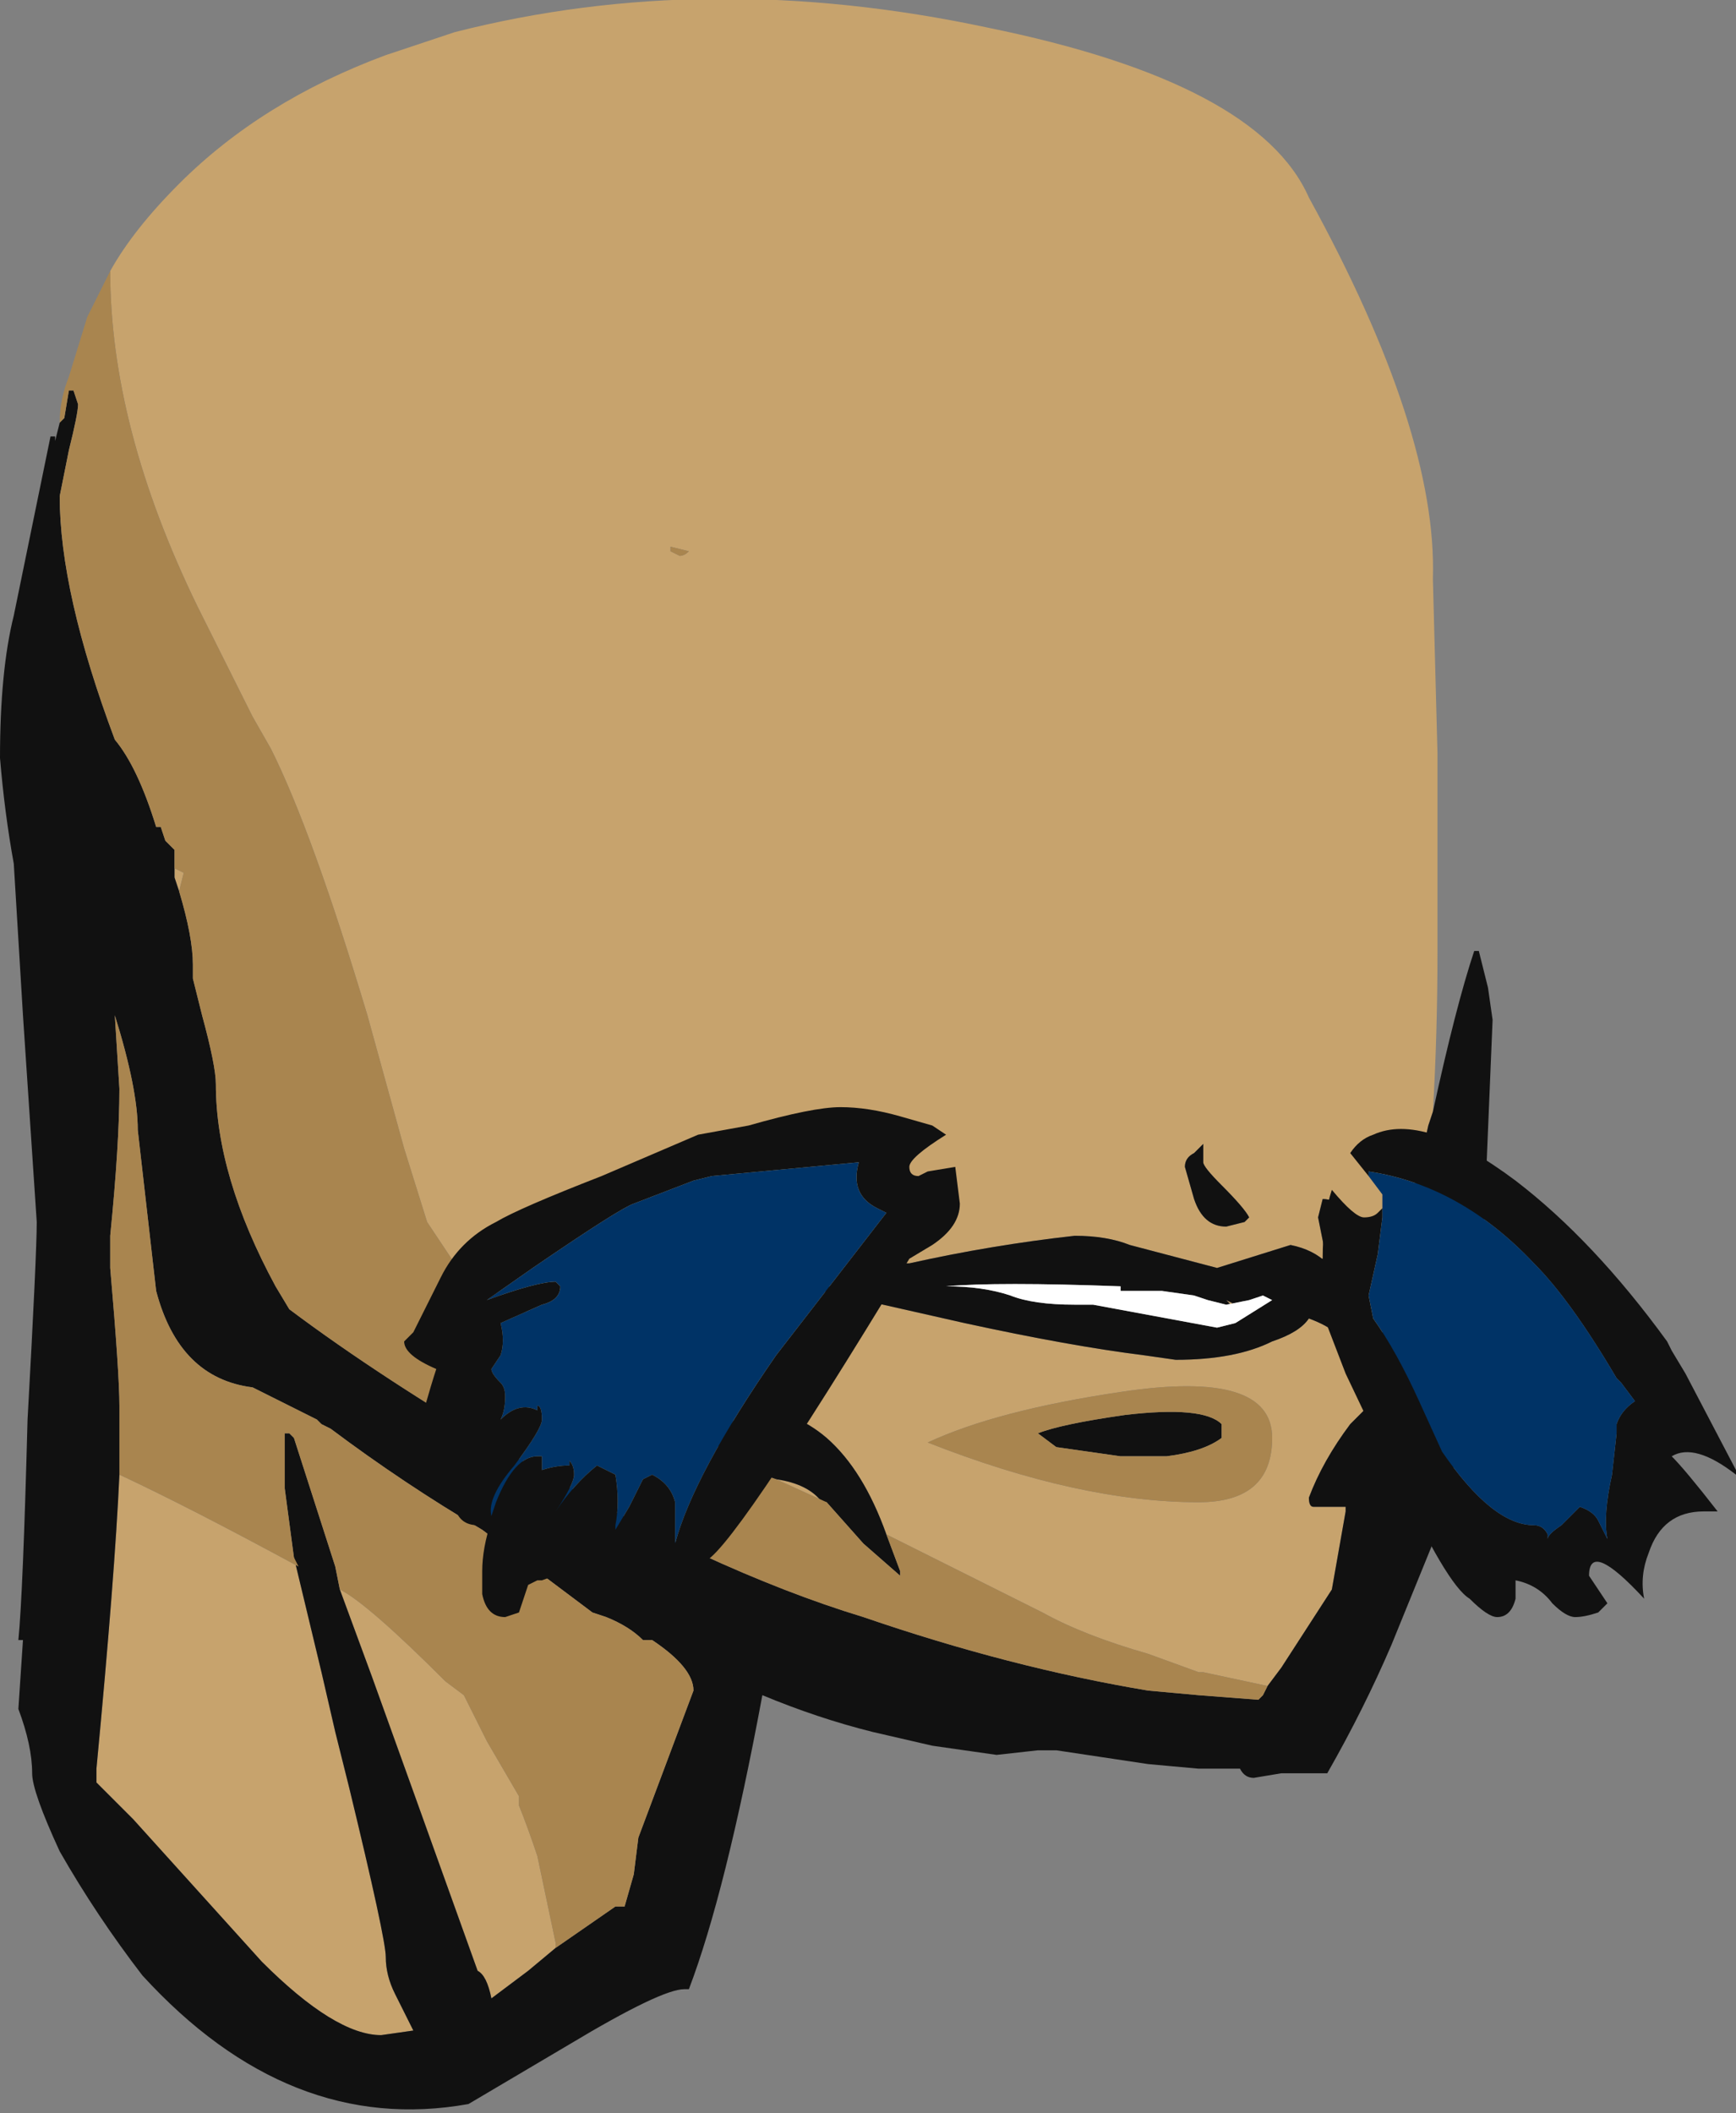 <?xml version="1.0" encoding="UTF-8" standalone="no"?>
<svg xmlns:ffdec="https://www.free-decompiler.com/flash" xmlns:xlink="http://www.w3.org/1999/xlink" ffdec:objectType="frame" height="161.0px" width="132.3px" xmlns="http://www.w3.org/2000/svg">
  <rect width="100%" height="100%" fill="#808080" stroke="none"/>
  <g transform="matrix(1.0, 0.0, 0.0, 1.0, 53.55, 53.9)">
    <use ffdec:characterId="17" height="23.0" transform="matrix(7.0, 0.0, 0.0, 7.0, -53.55, -53.9)" width="18.9" xlink:href="#shape0"/>
  </g>
  <defs>
    <g id="shape0" transform="matrix(1.0, 0.0, 0.0, 1.0, 7.65, 7.7)">
      <path d="M-6.45 -4.75 Q-6.2 -5.2 -5.7 -5.7 -4.8 -6.6 -3.45 -7.1 L-2.7 -7.35 Q0.05 -8.05 3.1 -7.4 6.05 -6.8 6.6 -5.55 8.0 -3.0 7.95 -1.4 L8.0 0.5 8.0 2.65 Q8.0 3.55 7.95 4.4 L7.9 4.55 7.3 7.25 7.25 7.6 7.05 7.8 Q6.75 8.2 6.6 8.6 6.6 8.7 6.65 8.7 L7.0 8.7 7.0 8.75 6.85 9.6 6.3 10.45 6.15 10.65 5.45 10.5 5.4 10.5 4.85 10.3 Q4.15 10.1 3.7 9.85 L2.0 9.0 Q1.75 8.3 1.35 7.95 1.0 7.65 0.5 7.6 L0.1 8.0 -2.7 6.05 -3.0 5.6 -3.25 4.8 -3.65 3.35 Q-4.25 1.35 -4.7 0.45 L-4.9 0.1 -5.5 -1.1 Q-6.45 -3.05 -6.45 -4.75 M-1.4 -1.45 L-1.4 -1.45 M-0.35 -1.7 L-0.25 -1.65 Q-0.2 -1.65 -0.15 -1.7 L-0.35 -1.75 -0.35 -1.7 M-5.7 2.0 L-5.75 1.85 -5.75 1.75 -5.65 1.8 -5.7 2.0 M-6.35 8.35 Q-5.6 8.7 -4.4 9.35 L-4.45 9.25 -4.15 10.5 -4.0 11.15 -3.85 11.75 Q-3.45 13.4 -3.45 13.6 -3.45 13.8 -3.35 14.0 L-3.15 14.4 -3.5 14.45 Q-4.0 14.45 -4.8 13.65 L-6.2 12.1 -6.6 11.7 -6.6 11.55 Q-6.4 9.45 -6.35 8.35 M-3.95 9.6 Q-3.65 9.75 -2.8 10.6 L-2.6 10.75 -2.35 11.25 -2.0 11.85 -2.0 11.95 Q-1.9 12.2 -1.8 12.5 L-1.6 13.45 -1.6 13.5 -1.9 13.75 -2.3 14.05 Q-2.35 13.8 -2.45 13.75 L-3.15 11.8 -3.6 10.55 -3.95 9.6 M6.55 5.2 L6.55 5.2 M5.9 5.6 L5.95 5.55 Q5.9 5.45 5.65 5.2 5.45 5.0 5.45 4.95 L5.45 4.75 5.35 4.85 Q5.25 4.9 5.25 5.0 L5.35 5.35 Q5.45 5.65 5.7 5.65 L5.9 5.6 M7.15 5.75 Q7.0 5.35 6.75 5.35 L6.7 5.55 6.8 6.05 Q6.65 5.9 6.4 5.85 L5.6 6.1 4.65 5.85 Q4.4 5.75 4.05 5.75 3.15 5.85 2.25 6.05 L1.8 6.05 1.3 6.35 2.85 6.7 Q4.0 6.95 4.8 7.05 L5.15 7.1 Q5.8 7.1 6.2 6.9 6.5 6.8 6.6 6.65 7.0 6.8 7.0 7.0 L7.15 5.75 M5.8 6.5 L5.7 6.45 5.75 6.5 5.8 6.5 M1.35 8.65 L0.8 8.4 Q1.15 8.45 1.3 8.65 L1.35 8.65 M4.55 7.45 Q3.2 7.65 2.45 8.0 4.1 8.65 5.4 8.65 6.2 8.65 6.2 7.95 6.2 7.2 4.55 7.45" fill="#c7a36d" fill-rule="evenodd" stroke="none"/>
      <path d="M7.95 4.4 Q8.2 3.25 8.4 2.65 L8.45 2.65 8.55 3.05 8.6 3.4 8.45 7.0 8.05 8.85 7.5 10.2 Q7.2 10.9 6.8 11.6 L6.3 11.6 6.0 11.65 Q5.9 11.65 5.85 11.55 L5.4 11.55 4.85 11.5 3.85 11.35 3.65 11.35 3.2 11.4 2.5 11.3 1.85 11.15 Q1.25 11.0 0.65 10.75 0.25 12.9 -0.15 13.95 L-0.2 13.95 Q-0.45 13.95 -1.45 14.55 L-2.55 15.2 Q-4.5 15.55 -6.1 13.8 -6.6 13.15 -7.0 12.45 -7.3 11.8 -7.3 11.6 -7.3 11.3 -7.45 10.9 L-7.4 10.15 -7.45 10.15 Q-7.4 9.65 -7.35 7.75 -7.25 5.95 -7.25 5.6 L-7.4 3.35 -7.5 1.7 Q-7.6 1.15 -7.65 0.55 -7.65 -0.4 -7.5 -1.0 L-7.1 -2.95 -7.05 -2.95 -7.05 -2.9 -7.0 -3.1 -6.95 -3.15 -6.9 -3.45 -6.85 -3.45 -6.8 -3.3 Q-6.8 -3.2 -6.9 -2.8 L-7.0 -2.3 Q-7.0 -1.25 -6.4 0.35 -6.15 0.65 -5.95 1.3 L-5.9 1.3 -5.85 1.45 -5.75 1.55 -5.75 1.75 -5.75 1.85 -5.7 2.0 Q-5.55 2.5 -5.55 2.8 L-5.55 2.95 -5.45 3.35 Q-5.3 3.9 -5.3 4.1 -5.3 5.1 -4.65 6.3 L-4.5 6.55 Q-3.5 7.3 -2.05 8.15 0.1 9.4 1.75 9.9 3.35 10.45 4.85 10.7 L5.4 10.75 6.05 10.8 6.1 10.75 6.15 10.65 6.3 10.45 6.85 9.6 7.0 8.75 7.0 8.7 6.65 8.7 Q6.6 8.7 6.6 8.6 6.75 8.2 7.05 7.8 L7.25 7.6 7.3 7.25 7.9 4.55 7.95 4.4 M0.1 8.0 L0.5 7.6 Q1.0 7.65 1.35 7.95 1.75 8.3 2.0 9.0 L2.15 9.4 2.15 9.45 1.75 9.1 1.35 8.65 1.3 8.65 Q1.15 8.45 0.8 8.4 L0.65 8.35 0.1 8.0 M-1.4 -1.45 L-1.4 -1.45 M-1.6 13.5 L-0.95 13.05 -0.85 13.05 -0.75 12.7 -0.7 12.3 -0.1 10.7 Q-0.1 10.45 -0.55 10.15 L-0.65 10.15 Q-0.8 10.0 -1.05 9.9 L-1.2 9.85 -2.4 8.95 Q-3.25 8.45 -4.05 7.85 L-4.15 7.8 -4.2 7.75 -4.9 7.4 Q-5.7 7.3 -5.95 6.35 L-6.15 4.6 Q-6.15 4.15 -6.4 3.35 L-6.4 3.35 -6.35 4.15 Q-6.35 4.75 -6.45 5.75 L-6.45 6.1 Q-6.35 7.25 -6.35 7.6 L-6.35 8.35 Q-6.4 9.45 -6.6 11.55 L-6.6 11.7 -6.2 12.1 -4.8 13.65 Q-4.0 14.45 -3.5 14.45 L-3.15 14.4 -3.35 14.0 Q-3.45 13.8 -3.45 13.6 -3.45 13.4 -3.85 11.75 L-4.0 11.15 -4.15 10.5 -4.45 9.25 -4.55 8.5 -4.55 7.9 -4.5 7.9 -4.45 7.95 -4.0 9.35 -3.95 9.6 -3.6 10.55 -3.15 11.8 -2.45 13.75 Q-2.35 13.8 -2.3 14.05 L-1.9 13.75 -1.6 13.5 M7.15 5.75 L7.0 7.0 Q7.0 6.8 6.6 6.65 6.5 6.8 6.2 6.9 5.8 7.1 5.15 7.1 L4.8 7.05 Q4.0 6.95 2.85 6.7 L1.3 6.35 1.8 6.05 2.25 6.05 Q3.15 5.85 4.05 5.75 4.4 5.75 4.65 5.85 L5.6 6.1 6.4 5.85 Q6.65 5.9 6.8 6.05 L6.7 5.55 6.75 5.35 Q7.0 5.35 7.15 5.75 M5.9 5.6 L5.7 5.65 Q5.45 5.65 5.35 5.35 L5.25 5.0 Q5.25 4.9 5.35 4.85 L5.45 4.75 5.45 4.95 Q5.45 5.0 5.65 5.2 5.9 5.45 5.95 5.55 L5.9 5.6 M6.1 6.4 L5.95 6.45 5.7 6.5 5.5 6.45 5.35 6.4 5.0 6.35 4.55 6.35 4.55 6.3 Q3.2 6.25 2.65 6.3 3.05 6.3 3.35 6.4 3.6 6.5 4.05 6.5 L4.25 6.5 5.6 6.75 5.8 6.7 6.2 6.45 6.1 6.4 M5.8 6.5 L5.75 6.5 5.7 6.45 5.8 6.5 M5.05 8.15 L4.55 8.15 3.85 8.05 3.65 7.9 Q3.9 7.8 4.6 7.7 5.45 7.6 5.65 7.8 L5.65 7.95 Q5.45 8.1 5.05 8.15" fill="#111111" fill-rule="evenodd" stroke="none"/>
      <path d="M-7.0 -3.1 Q-7.0 -3.35 -6.9 -3.6 L-6.7 -4.25 -6.45 -4.75 Q-6.45 -3.05 -5.5 -1.1 L-4.9 0.1 -4.7 0.45 Q-4.25 1.35 -3.65 3.35 L-3.25 4.8 -3.0 5.6 -2.7 6.05 0.1 8.0 0.65 8.35 0.8 8.4 1.35 8.65 1.75 9.1 2.15 9.45 2.15 9.4 2.0 9.0 3.7 9.85 Q4.15 10.1 4.85 10.3 L5.4 10.5 5.45 10.5 6.15 10.65 6.1 10.75 6.05 10.8 5.4 10.75 4.85 10.7 Q3.35 10.45 1.75 9.9 0.1 9.4 -2.05 8.15 -3.5 7.3 -4.5 6.55 L-4.65 6.3 Q-5.3 5.1 -5.3 4.1 -5.3 3.9 -5.45 3.35 L-5.55 2.95 -5.55 2.8 Q-5.55 2.5 -5.7 2.0 L-5.65 1.8 -5.75 1.75 -5.75 1.55 -5.85 1.45 -5.9 1.3 -5.95 1.3 Q-6.15 0.65 -6.4 0.35 -7.0 -1.25 -7.0 -2.3 L-6.9 -2.8 Q-6.8 -3.2 -6.8 -3.3 L-6.85 -3.45 -6.9 -3.45 -6.95 -3.15 -7.0 -3.1 M-0.35 -1.7 L-0.35 -1.75 -0.15 -1.7 Q-0.2 -1.65 -0.25 -1.65 L-0.35 -1.7 M-6.35 8.35 L-6.35 7.6 Q-6.35 7.25 -6.45 6.1 L-6.45 5.75 Q-6.35 4.75 -6.35 4.15 L-6.4 3.35 -6.4 3.35 Q-6.15 4.15 -6.15 4.6 L-5.95 6.35 Q-5.7 7.3 -4.9 7.4 L-4.2 7.75 -4.15 7.8 -4.05 7.85 Q-3.25 8.45 -2.4 8.95 L-1.2 9.85 -1.05 9.9 Q-0.8 10.0 -0.65 10.15 L-0.55 10.15 Q-0.1 10.45 -0.1 10.7 L-0.7 12.3 -0.75 12.7 -0.85 13.05 -0.95 13.05 -1.6 13.5 -1.6 13.45 -1.8 12.5 Q-1.9 12.2 -2.0 11.95 L-2.0 11.85 -2.35 11.25 -2.6 10.75 -2.8 10.6 Q-3.65 9.75 -3.95 9.6 L-4.0 9.35 -4.45 7.95 -4.5 7.9 -4.55 7.9 -4.55 8.5 -4.45 9.25 -4.4 9.35 Q-5.6 8.7 -6.35 8.35 M5.05 8.15 Q5.45 8.1 5.65 7.95 L5.65 7.8 Q5.45 7.6 4.6 7.7 3.9 7.8 3.65 7.9 L3.85 8.05 4.55 8.15 5.05 8.15 M4.55 7.45 Q6.2 7.2 6.2 7.95 6.2 8.65 5.4 8.65 4.1 8.65 2.45 8.0 3.2 7.65 4.55 7.45" fill="#a9854f" fill-rule="evenodd" stroke="none"/>
      <path d="M6.1 6.4 L6.2 6.45 5.8 6.7 5.6 6.75 4.25 6.5 4.05 6.5 Q3.6 6.5 3.35 6.4 3.05 6.3 2.65 6.3 3.2 6.25 4.55 6.3 L4.55 6.35 5.0 6.35 5.35 6.4 5.5 6.45 5.7 6.5 5.95 6.45 6.1 6.4" fill="#ffffff" fill-rule="evenodd" stroke="none"/>
      <path d="M7.4 5.45 L7.4 5.55 7.35 5.95 7.25 6.4 7.3 6.65 Q7.55 7.0 7.8 7.55 L8.05 8.1 Q8.6 8.9 9.05 8.9 9.15 8.9 9.2 9.0 L9.2 9.05 Q9.2 9.0 9.35 8.9 L9.55 8.7 Q9.7 8.75 9.75 8.85 L9.85 9.05 Q9.8 8.8 9.9 8.35 L9.95 7.9 9.95 7.8 Q10.0 7.65 10.15 7.55 L10.0 7.35 9.95 7.3 Q9.45 6.45 9.05 6.05 8.25 5.2 7.25 5.05 L7.25 5.1 7.05 4.85 Q7.15 4.7 7.3 4.65 7.85 4.4 8.85 5.15 9.7 5.8 10.5 6.9 L10.55 7.0 10.7 7.25 11.25 8.3 11.25 8.35 Q10.8 8.0 10.55 8.15 10.7 8.3 11.05 8.75 L10.9 8.75 Q10.45 8.75 10.3 9.2 10.2 9.45 10.25 9.7 9.65 9.05 9.65 9.45 L9.85 9.75 9.75 9.85 Q9.6 9.9 9.5 9.9 9.4 9.9 9.25 9.75 9.1 9.55 8.85 9.5 L8.85 9.7 Q8.8 9.9 8.65 9.9 8.55 9.9 8.35 9.7 8.1 9.55 7.55 8.35 L7.5 8.3 7.0 7.25 6.75 6.6 6.75 6.35 6.65 6.15 6.7 6.0 6.75 6.0 Q6.75 5.55 6.85 5.25 7.1 5.55 7.2 5.55 7.3 5.55 7.35 5.5 L7.4 5.45 M2.75 5.0 L2.8 5.4 Q2.8 5.65 2.5 5.85 L2.25 6.0 Q0.25 9.3 0.0 9.3 -0.1 9.3 -0.15 9.25 L-0.2 9.15 -0.45 9.5 Q-0.6 9.7 -0.7 9.7 L-0.95 9.65 Q-1.05 9.6 -1.2 9.6 -1.35 9.6 -1.45 9.55 L-1.55 9.4 Q-1.6 9.45 -1.75 9.5 L-1.8 9.5 -1.9 9.55 -2.0 9.85 -2.15 9.9 Q-2.35 9.9 -2.4 9.65 L-2.4 9.4 Q-2.4 9.15 -2.3 8.85 L-2.45 8.9 Q-2.65 8.9 -2.7 8.7 L-2.7 8.55 Q-2.9 8.5 -3.0 8.35 -3.1 8.2 -3.1 8.05 L-3.05 7.7 Q-2.95 7.35 -2.9 7.2 -3.25 7.05 -3.25 6.9 L-3.15 6.8 -2.85 6.2 Q-2.65 5.8 -2.25 5.6 -2.0 5.45 -1.1 5.1 L-0.05 4.65 0.5 4.55 Q1.2 4.35 1.5 4.35 1.8 4.35 2.15 4.45 L2.5 4.55 2.65 4.65 Q2.25 4.9 2.25 5.0 2.25 5.1 2.35 5.1 L2.45 5.05 2.75 5.0 M1.9 5.45 Q1.6 5.3 1.7 4.95 L0.1 5.1 -0.1 5.15 -0.75 5.4 Q-0.9 5.45 -1.85 6.1 L-2.35 6.45 Q-1.8 6.25 -1.6 6.25 L-1.55 6.3 Q-1.55 6.45 -1.75 6.5 L-2.2 6.7 Q-2.15 6.9 -2.2 7.05 L-2.3 7.2 Q-2.3 7.25 -2.2 7.35 -2.15 7.4 -2.15 7.5 -2.15 7.65 -2.2 7.75 -2.0 7.55 -1.8 7.65 L-1.8 7.6 Q-1.75 7.6 -1.75 7.75 -1.75 7.85 -2.05 8.25 -2.35 8.6 -2.3 8.8 L-2.25 8.65 Q-2.05 8.15 -1.8 8.15 L-1.75 8.15 -1.75 8.3 Q-1.6 8.25 -1.45 8.25 L-1.45 8.2 Q-1.4 8.25 -1.4 8.35 -1.4 8.45 -1.6 8.75 -1.4 8.45 -1.15 8.25 L-0.95 8.35 Q-0.9 8.65 -0.95 8.9 L-0.95 8.95 -0.8 8.7 -0.65 8.4 -0.55 8.35 Q-0.35 8.45 -0.3 8.65 L-0.3 9.1 Q-0.1 8.35 0.8 7.05 L2.0 5.5 1.9 5.45" fill="#111111" fill-rule="evenodd" stroke="none"/>
      <path d="M7.4 5.45 L7.4 5.3 7.25 5.1 7.25 5.05 Q8.25 5.2 9.05 6.05 9.45 6.45 9.95 7.3 L10.0 7.35 10.15 7.55 Q10.0 7.65 9.95 7.8 L9.95 7.9 9.9 8.35 Q9.8 8.8 9.85 9.05 L9.75 8.85 Q9.7 8.75 9.55 8.7 L9.35 8.9 Q9.2 9.0 9.2 9.05 L9.2 9.0 Q9.15 8.9 9.05 8.9 8.6 8.9 8.05 8.1 L7.8 7.55 Q7.55 7.0 7.3 6.65 L7.25 6.4 7.35 5.95 7.4 5.55 7.4 5.45 M1.9 5.45 L2.0 5.5 0.8 7.05 Q-0.1 8.35 -0.3 9.1 L-0.3 8.65 Q-0.35 8.45 -0.55 8.35 L-0.65 8.4 -0.8 8.7 -0.95 8.95 -0.95 8.9 Q-0.9 8.65 -0.95 8.35 L-1.15 8.25 Q-1.4 8.45 -1.6 8.75 -1.4 8.45 -1.4 8.35 -1.4 8.25 -1.45 8.2 L-1.45 8.25 Q-1.6 8.25 -1.75 8.3 L-1.75 8.15 -1.8 8.15 Q-2.05 8.15 -2.25 8.65 L-2.3 8.8 Q-2.35 8.6 -2.05 8.25 -1.75 7.85 -1.75 7.75 -1.75 7.6 -1.8 7.6 L-1.8 7.65 Q-2.0 7.55 -2.2 7.75 -2.15 7.65 -2.15 7.5 -2.15 7.4 -2.2 7.35 -2.3 7.25 -2.3 7.2 L-2.2 7.05 Q-2.15 6.9 -2.2 6.7 L-1.75 6.5 Q-1.55 6.45 -1.55 6.3 L-1.6 6.25 Q-1.8 6.25 -2.35 6.45 L-1.85 6.1 Q-0.9 5.45 -0.75 5.4 L-0.1 5.15 0.1 5.1 1.7 4.95 Q1.6 5.3 1.9 5.45" fill="#003366" fill-rule="evenodd" stroke="none"/>
    </g>
  </defs>
</svg>
